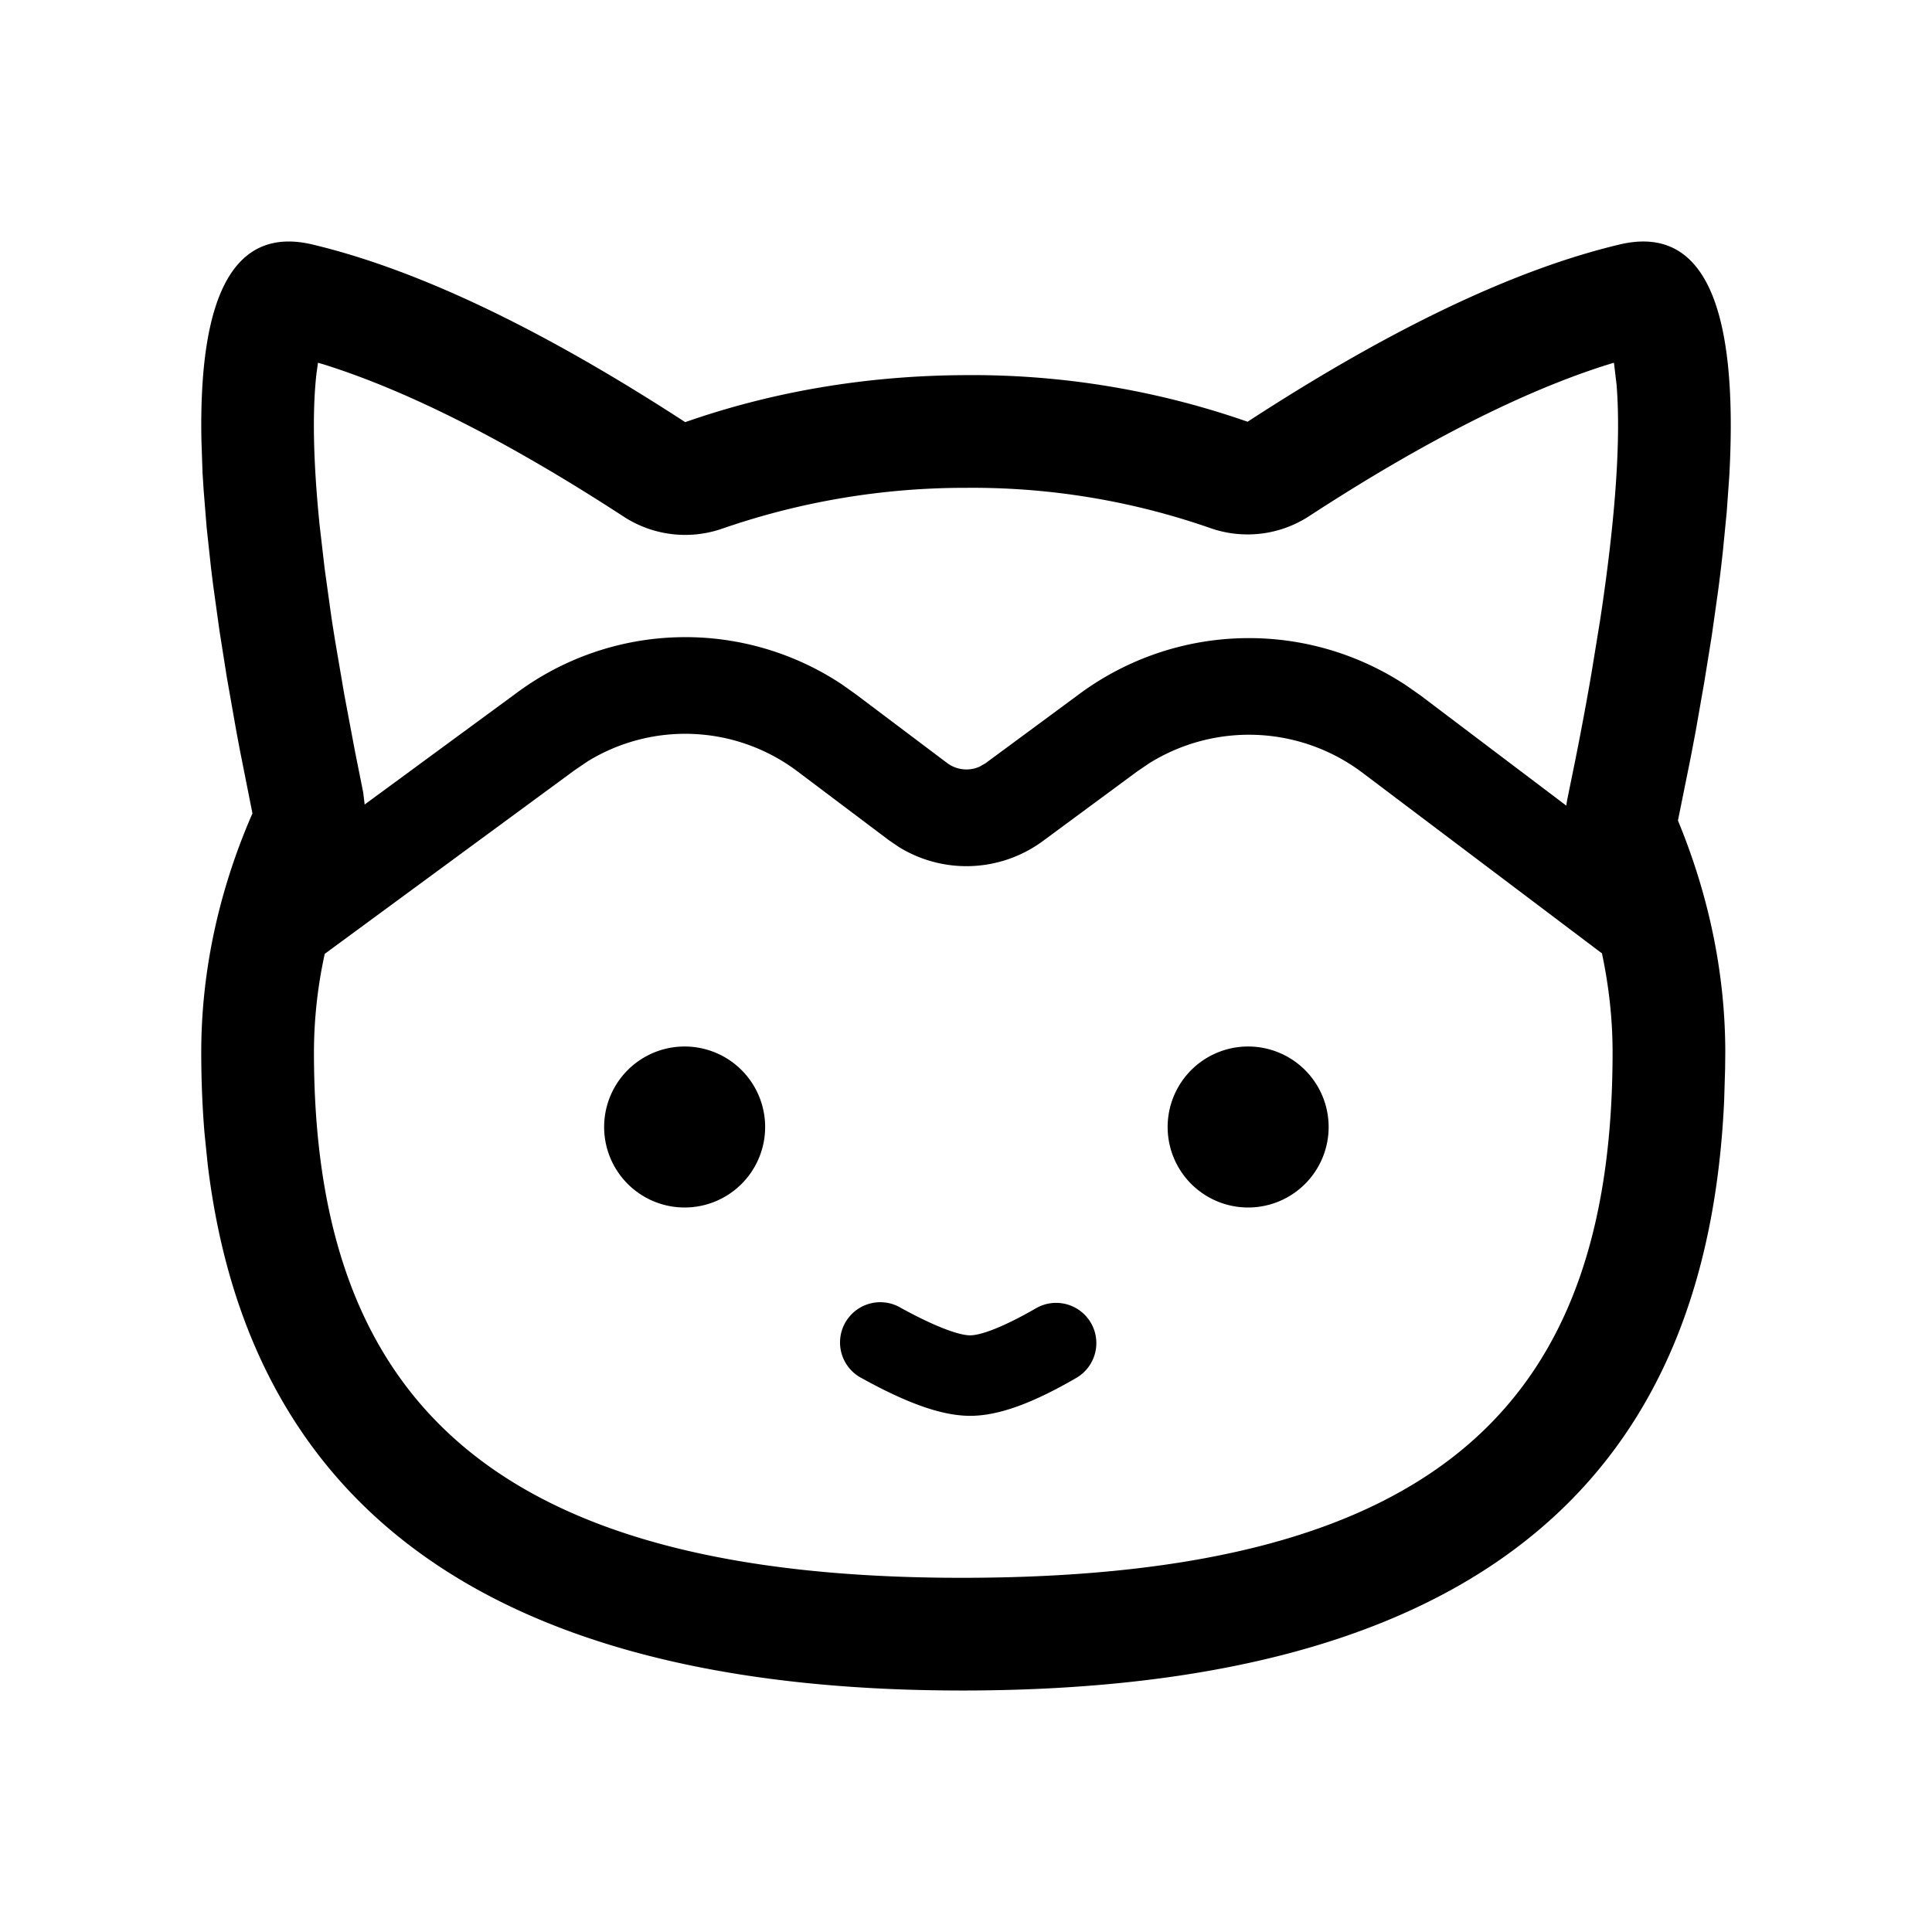<svg xmlns="http://www.w3.org/2000/svg" version="1.1" width="1024" height="1024" fill="currentColor" aria-hidden="true" focusable="false">
    <path d="M916.565 252.203l-1.365 19.157-2.005 20.48c-0.768 7.083-1.621 14.379-2.645 21.888l-3.285 23.253-3.968 24.619-4.565 26.027-2.56 13.483-6.827 33.792c16.384 39.595 25.088 81.28 25.088 122.795l-0.085 8.576-0.512 17.067c-7.68 167.381-94.165 311.808-401.28 312.661-286.293 0.768-384.043-125.995-402.475-278.869l-1.707-16.768c-1.152-14.08-1.707-28.331-1.707-42.667 0-42.923 9.387-85.973 27.136-126.592l-6.613-33.28c-0.853-4.523-1.707-8.96-2.475-13.355l-4.523-25.685-3.84-24.32-3.2-22.997a1032.789 1032.789 0 0 1-1.365-10.965l-2.261-20.949-1.579-19.627-0.597-9.259-0.597-17.536c-1.451-78.763 18.219-113.28 59.008-103.509 55.68 13.312 121.472 44.715 197.419 94.123 44.971-15.744 94.763-24.704 148.523-24.917a442.325 442.325 0 0 1 149.547 24.704c75.733-49.323 141.397-80.64 196.992-93.909 43.947-10.539 63.36 30.336 58.325 122.581zM311.467 403.541l-6.741 4.565-132.608 97.451a244.992 244.992 0 0 0-5.717 52.139c0 183.381 93.867 279.253 345.984 278.571 251.776-0.683 342.315-94.336 342.315-278.613 0-17.323-1.92-34.859-5.632-52.352L722.176 409.6a99.925 99.925 0 0 0-113.152-4.992l-6.4 4.352-49.835 36.779a68.267 68.267 0 0 1-76.288 3.243l-5.333-3.627-48.512-36.523A98.816 98.816 0 0 0 311.467 403.541z m266.752 297.643a21.333 21.333 0 0 1-7.765 29.141c-22.784 13.227-41.003 20.096-56.235 20.096-15.104 0-33.621-6.784-57.344-19.883a21.333 21.333 0 1 1 20.608-37.333c17.92 9.856 30.72 14.549 36.693 14.549 5.888 0 18.048-4.608 34.901-14.336a21.333 21.333 0 0 1 29.141 7.765zM661.333 554.667a42.667 42.667 0 1 1 0 85.333 42.667 42.667 0 0 1 0-85.333z m-298.667 0a42.667 42.667 0 1 1 0 85.333 42.667 42.667 0 0 1 0-85.333z m492.757-362.411l-3.115 0.939c-44.373 13.909-97.408 40.619-158.464 80.384a59.733 59.733 0 0 1-52.48 6.272 382.72 382.72 0 0 0-129.408-21.291 393.003 393.003 0 0 0-129.024 21.589 59.733 59.733 0 0 1-52.352-6.315c-61.269-39.893-114.432-66.688-158.848-80.64l-3.2-0.939-0.853 6.229c-2.176 19.712-1.664 46.379 1.707 79.701l2.688 23.211 3.499 25.173c0.64 4.352 1.365 8.789 2.091 13.312l4.779 28.032 5.632 29.952 4.437 22.187 0.768 6.357 81.109-59.563a150.016 150.016 0 0 1 171.733-4.181l7.339 5.205 48.512 36.523a17.067 17.067 0 0 0 17.195 1.963l3.2-1.835 49.835-36.779a151.125 151.125 0 0 1 173.397-4.267l7.424 5.205 77.141 58.325a59.733 59.733 0 0 1 0.725-4.267l3.968-19.456c3.243-16.213 6.101-31.573 8.619-46.251l4.608-28.288c8.277-54.443 11.093-96.427 8.704-125.141l-1.365-11.349z"></path>
</svg>
